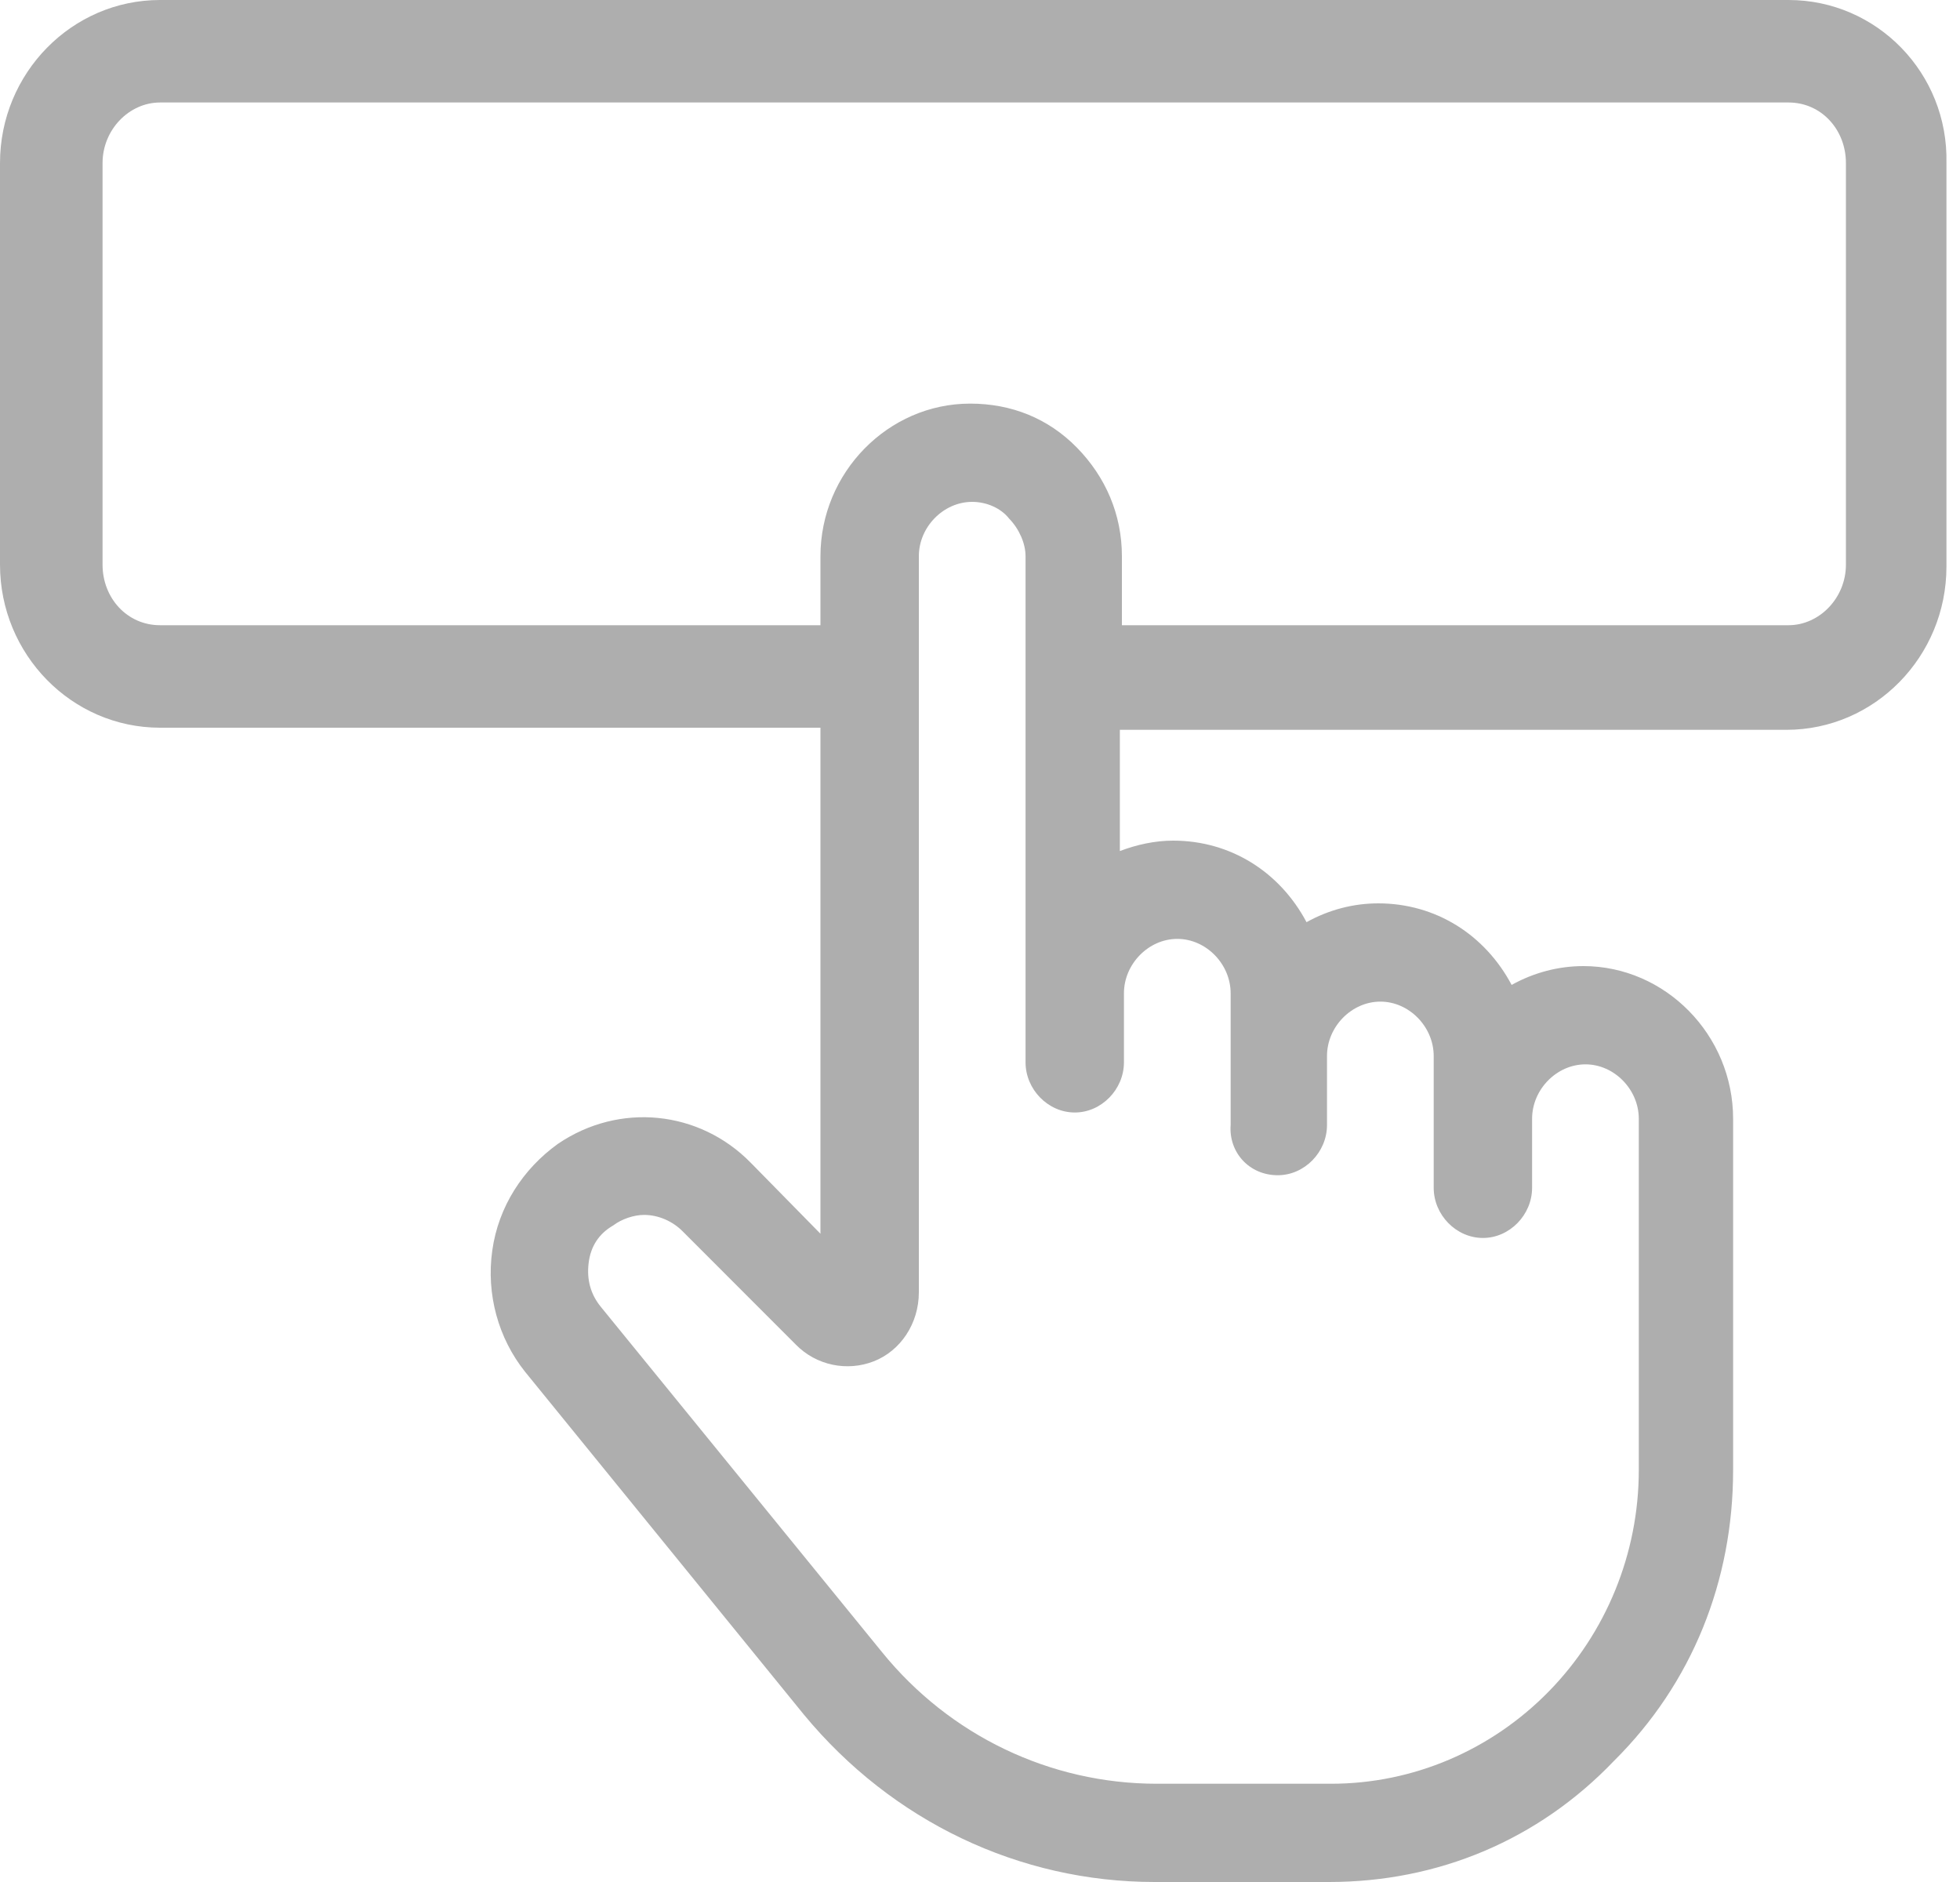 <?xml version="1.0" encoding="UTF-8"?>
<svg width="25px" height="24px" viewBox="0 0 25 24" version="1.1" xmlns="http://www.w3.org/2000/svg" xmlns:xlink="http://www.w3.org/1999/xlink">
    <title>subscription_grey</title>
    <g id="june-Aug" stroke="none" stroke-width="1" fill="none" fill-rule="evenodd">
        <g id="Subscription" transform="translate(-18, -245)" fill="#AEAEAE" fill-rule="nonzero">
            <g id="subscription_grey" transform="translate(18, 245)">
                <path d="M22.813,0 L2.041,0 C0.916,0 0,0.933 0,2.08 L0,7.2 C0,8.347 0.916,9.28 2.041,9.28 L10.465,9.28 L10.465,15.733 L9.575,14.827 C8.921,14.16 7.901,14.053 7.116,14.587 C6.671,14.907 6.357,15.387 6.279,15.947 C6.2,16.507 6.357,17.067 6.697,17.493 L10.255,21.867 C11.38,23.227 13.002,24 14.729,24 L16.952,24 C18.339,24 19.621,23.467 20.589,22.453 C21.583,21.467 22.106,20.16 22.106,18.747 L22.106,14.267 C22.106,13.2 21.243,12.32 20.196,12.32 C19.883,12.32 19.569,12.4 19.281,12.56 C18.941,11.92 18.313,11.52 17.58,11.52 C17.266,11.52 16.952,11.6 16.665,11.76 C16.325,11.12 15.697,10.72 14.964,10.72 C14.729,10.72 14.493,10.773 14.284,10.853 L14.284,9.307 L22.786,9.307 C23.911,9.307 24.827,8.373 24.827,7.227 L24.827,2.08 C24.853,0.933 23.938,0 22.813,0 Z M16.298,14.987 C16.639,14.987 16.926,14.693 16.926,14.347 L16.926,13.467 C16.926,13.093 17.24,12.773 17.607,12.773 C17.973,12.773 18.287,13.093 18.287,13.467 L18.287,15.147 C18.287,15.493 18.574,15.787 18.915,15.787 C19.255,15.787 19.542,15.493 19.542,15.147 L19.542,14.347 C19.542,14.32 19.542,14.293 19.542,14.267 C19.542,13.893 19.856,13.573 20.223,13.573 C20.589,13.573 20.903,13.893 20.903,14.267 L20.903,18.747 C20.903,19.813 20.484,20.827 19.752,21.573 C19.019,22.32 18.025,22.747 16.979,22.747 L14.755,22.747 C13.395,22.747 12.113,22.133 11.249,21.067 L7.665,16.667 C7.534,16.507 7.482,16.32 7.508,16.107 C7.534,15.893 7.639,15.733 7.822,15.627 C7.927,15.547 8.084,15.493 8.215,15.493 C8.398,15.493 8.581,15.573 8.712,15.707 L10.151,17.147 C10.412,17.413 10.805,17.493 11.145,17.36 C11.485,17.227 11.72,16.88 11.72,16.48 L11.72,7.093 C11.72,6.72 12.034,6.4 12.4,6.4 C12.584,6.4 12.767,6.48 12.871,6.613 C13.002,6.747 13.081,6.933 13.081,7.093 L13.081,13.547 C13.081,13.893 13.368,14.187 13.709,14.187 C14.049,14.187 14.336,13.893 14.336,13.547 L14.336,12.667 C14.336,12.293 14.65,11.973 15.017,11.973 C15.383,11.973 15.697,12.293 15.697,12.667 L15.697,14.347 C15.671,14.693 15.932,14.987 16.298,14.987 Z M23.545,7.2 C23.545,7.627 23.205,7.973 22.813,7.973 L14.31,7.973 L14.31,7.093 C14.31,6.56 14.101,6.08 13.735,5.707 C13.368,5.333 12.898,5.147 12.374,5.147 C11.328,5.147 10.465,6.027 10.465,7.093 L10.465,7.973 L2.041,7.973 C1.622,7.973 1.308,7.627 1.308,7.2 L1.308,2.08 C1.308,1.653 1.648,1.307 2.041,1.307 L22.813,1.307 C23.231,1.307 23.545,1.653 23.545,2.08 L23.545,7.2 Z" id="Shape"></path>
            </g>
        </g>
    </g>
</svg>